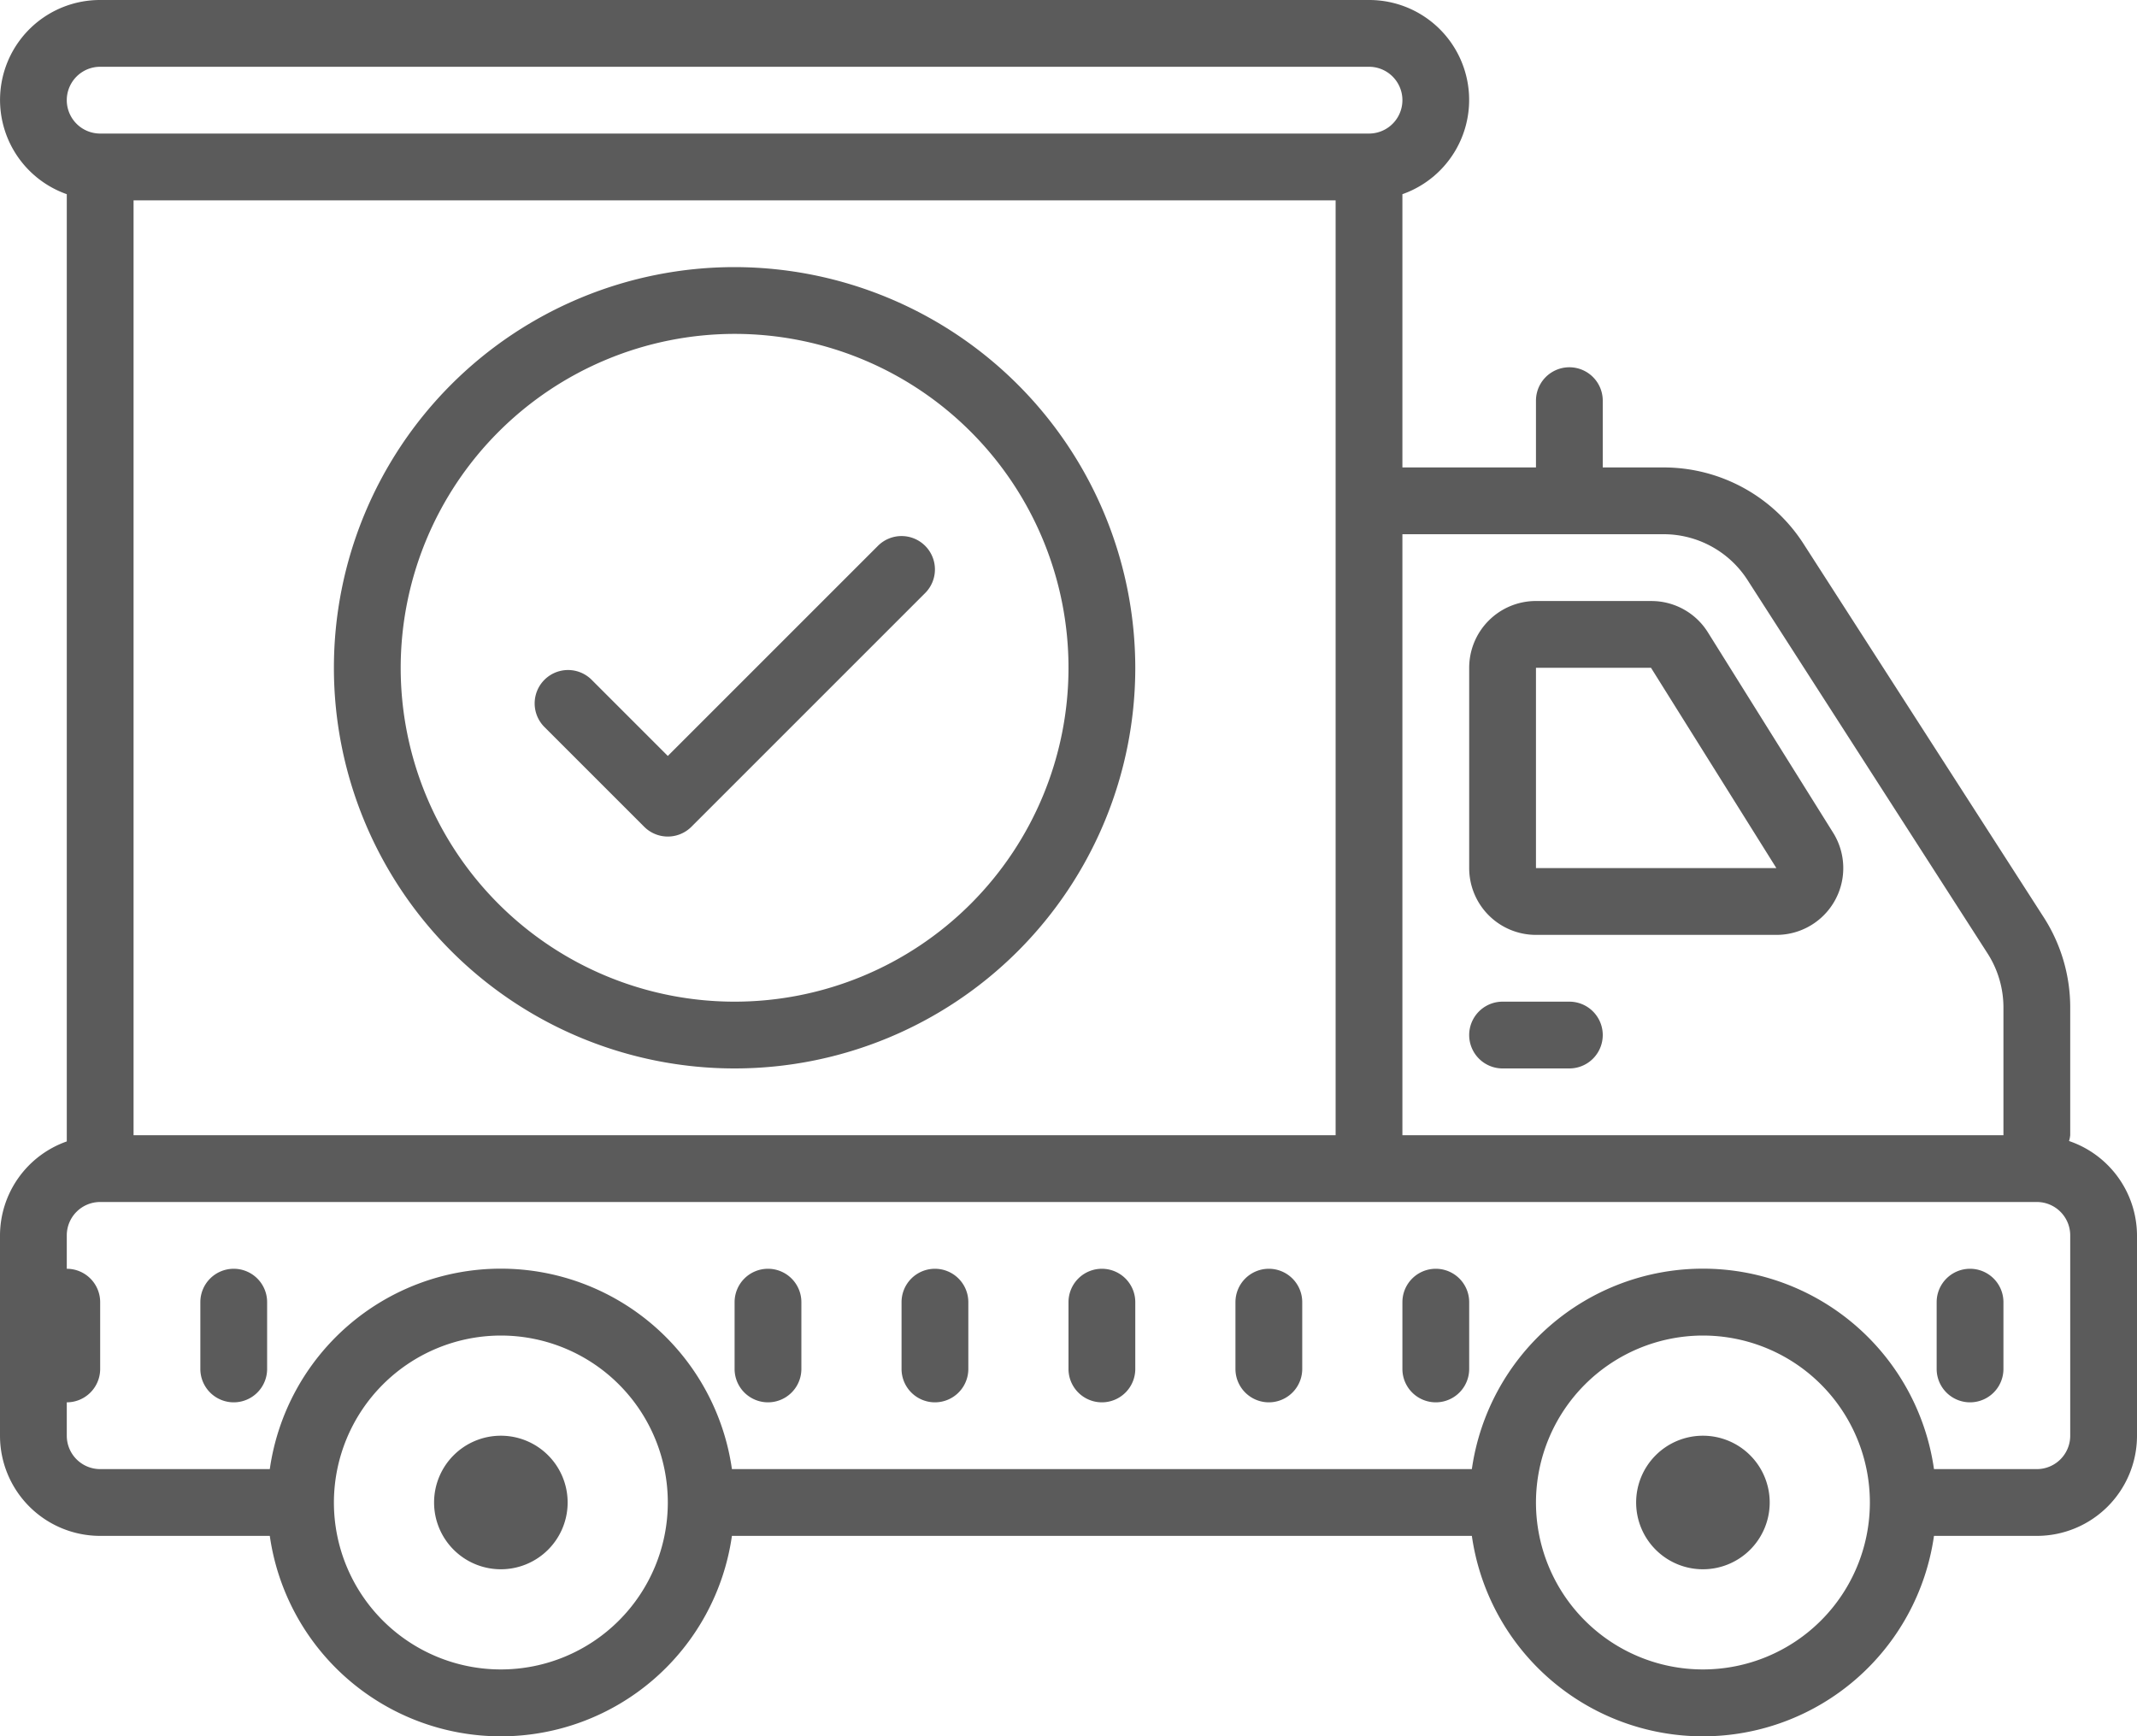 <svg xmlns="http://www.w3.org/2000/svg" width="64" height="52" viewBox="0 0 64 52"><path d="M3,8a2.993,2.993,0,0,0-1,5.816V42.186A2.993,2.993,0,0,0,0,45v6a3,3,0,0,0,3,3H8.08a6.99,6.99,0,0,0,13.84,0H44.08a6.99,6.99,0,0,0,13.84,0H61a3,3,0,0,0,3-3V45a3,3,0,0,0-2.035-2.826A.924.924,0,0,0,62,42V38.176a4.993,4.993,0,0,0-.795-2.705L54.021,24.3A4.978,4.978,0,0,0,49.816,22H48V20a1,1,0,0,0-2,0v2H42V13.816A2.993,2.993,0,0,0,41,8Zm0,2H41a1,1,0,0,1,0,2H3a1,1,0,0,1,0-2Zm1,4H40V42H4Zm18,2A12,12,0,1,0,34,28,12.013,12.013,0,0,0,22,16Zm0,2A10,10,0,1,1,12,28,10.011,10.011,0,0,1,22,18Zm20,6h7.816a2.988,2.988,0,0,1,2.523,1.377l7.184,11.176A3,3,0,0,1,60,38.176V42H42Zm-15,.055a1,1,0,0,0-.707.293L20,30.641l-2.293-2.293a1,1,0,0,0-1.414,1.414l3,3a1,1,0,0,0,1.414,0l7-7A1,1,0,0,0,27,24.055ZM46,26a2,2,0,0,0-2,2v6a2,2,0,0,0,2,2h7.2a2,2,0,0,0,1.7-3.059l-3.75-6a1.992,1.992,0,0,0-1.7-.94Zm0,2h3.445L53.2,34H46ZM45,38a1,1,0,0,0,0,2h2a1,1,0,0,0,0-2ZM3,44H61a1,1,0,0,1,1,1v6a1,1,0,0,1-1,1H57.92a6.99,6.99,0,0,0-13.84,0H21.92A6.99,6.99,0,0,0,8.08,52H3a1,1,0,0,1-1-1V50a1,1,0,0,0,1-1V47a1,1,0,0,0-1-1V45A1,1,0,0,1,3,44Zm4,2a1,1,0,0,0-1,1v2a1,1,0,0,0,2,0V47A1,1,0,0,0,7,46Zm16,0a1,1,0,0,0-1,1v2a1,1,0,0,0,2,0V47A1,1,0,0,0,23,46Zm5,0a1,1,0,0,0-1,1v2a1,1,0,0,0,2,0V47A1,1,0,0,0,28,46Zm5,0a1,1,0,0,0-1,1v2a1,1,0,0,0,2,0V47A1,1,0,0,0,33,46Zm5,0a1,1,0,0,0-1,1v2a1,1,0,0,0,2,0V47A1,1,0,0,0,38,46Zm5,0a1,1,0,0,0-1,1v2a1,1,0,0,0,2,0V47A1,1,0,0,0,43,46Zm16,0a1,1,0,0,0-1,1v2a1,1,0,0,0,2,0V47A1,1,0,0,0,59,46ZM15,48a5,5,0,1,1-5,5A5.006,5.006,0,0,1,15,48Zm36,0a5,5,0,1,1-5,5A5.006,5.006,0,0,1,51,48ZM15,51a2,2,0,1,0,2,2A2,2,0,0,0,15,51Zm36,0a2,2,0,1,0,2,2A2,2,0,0,0,51,51Z" transform="translate(0 -8)" fill="#5b5b5b"/></svg>